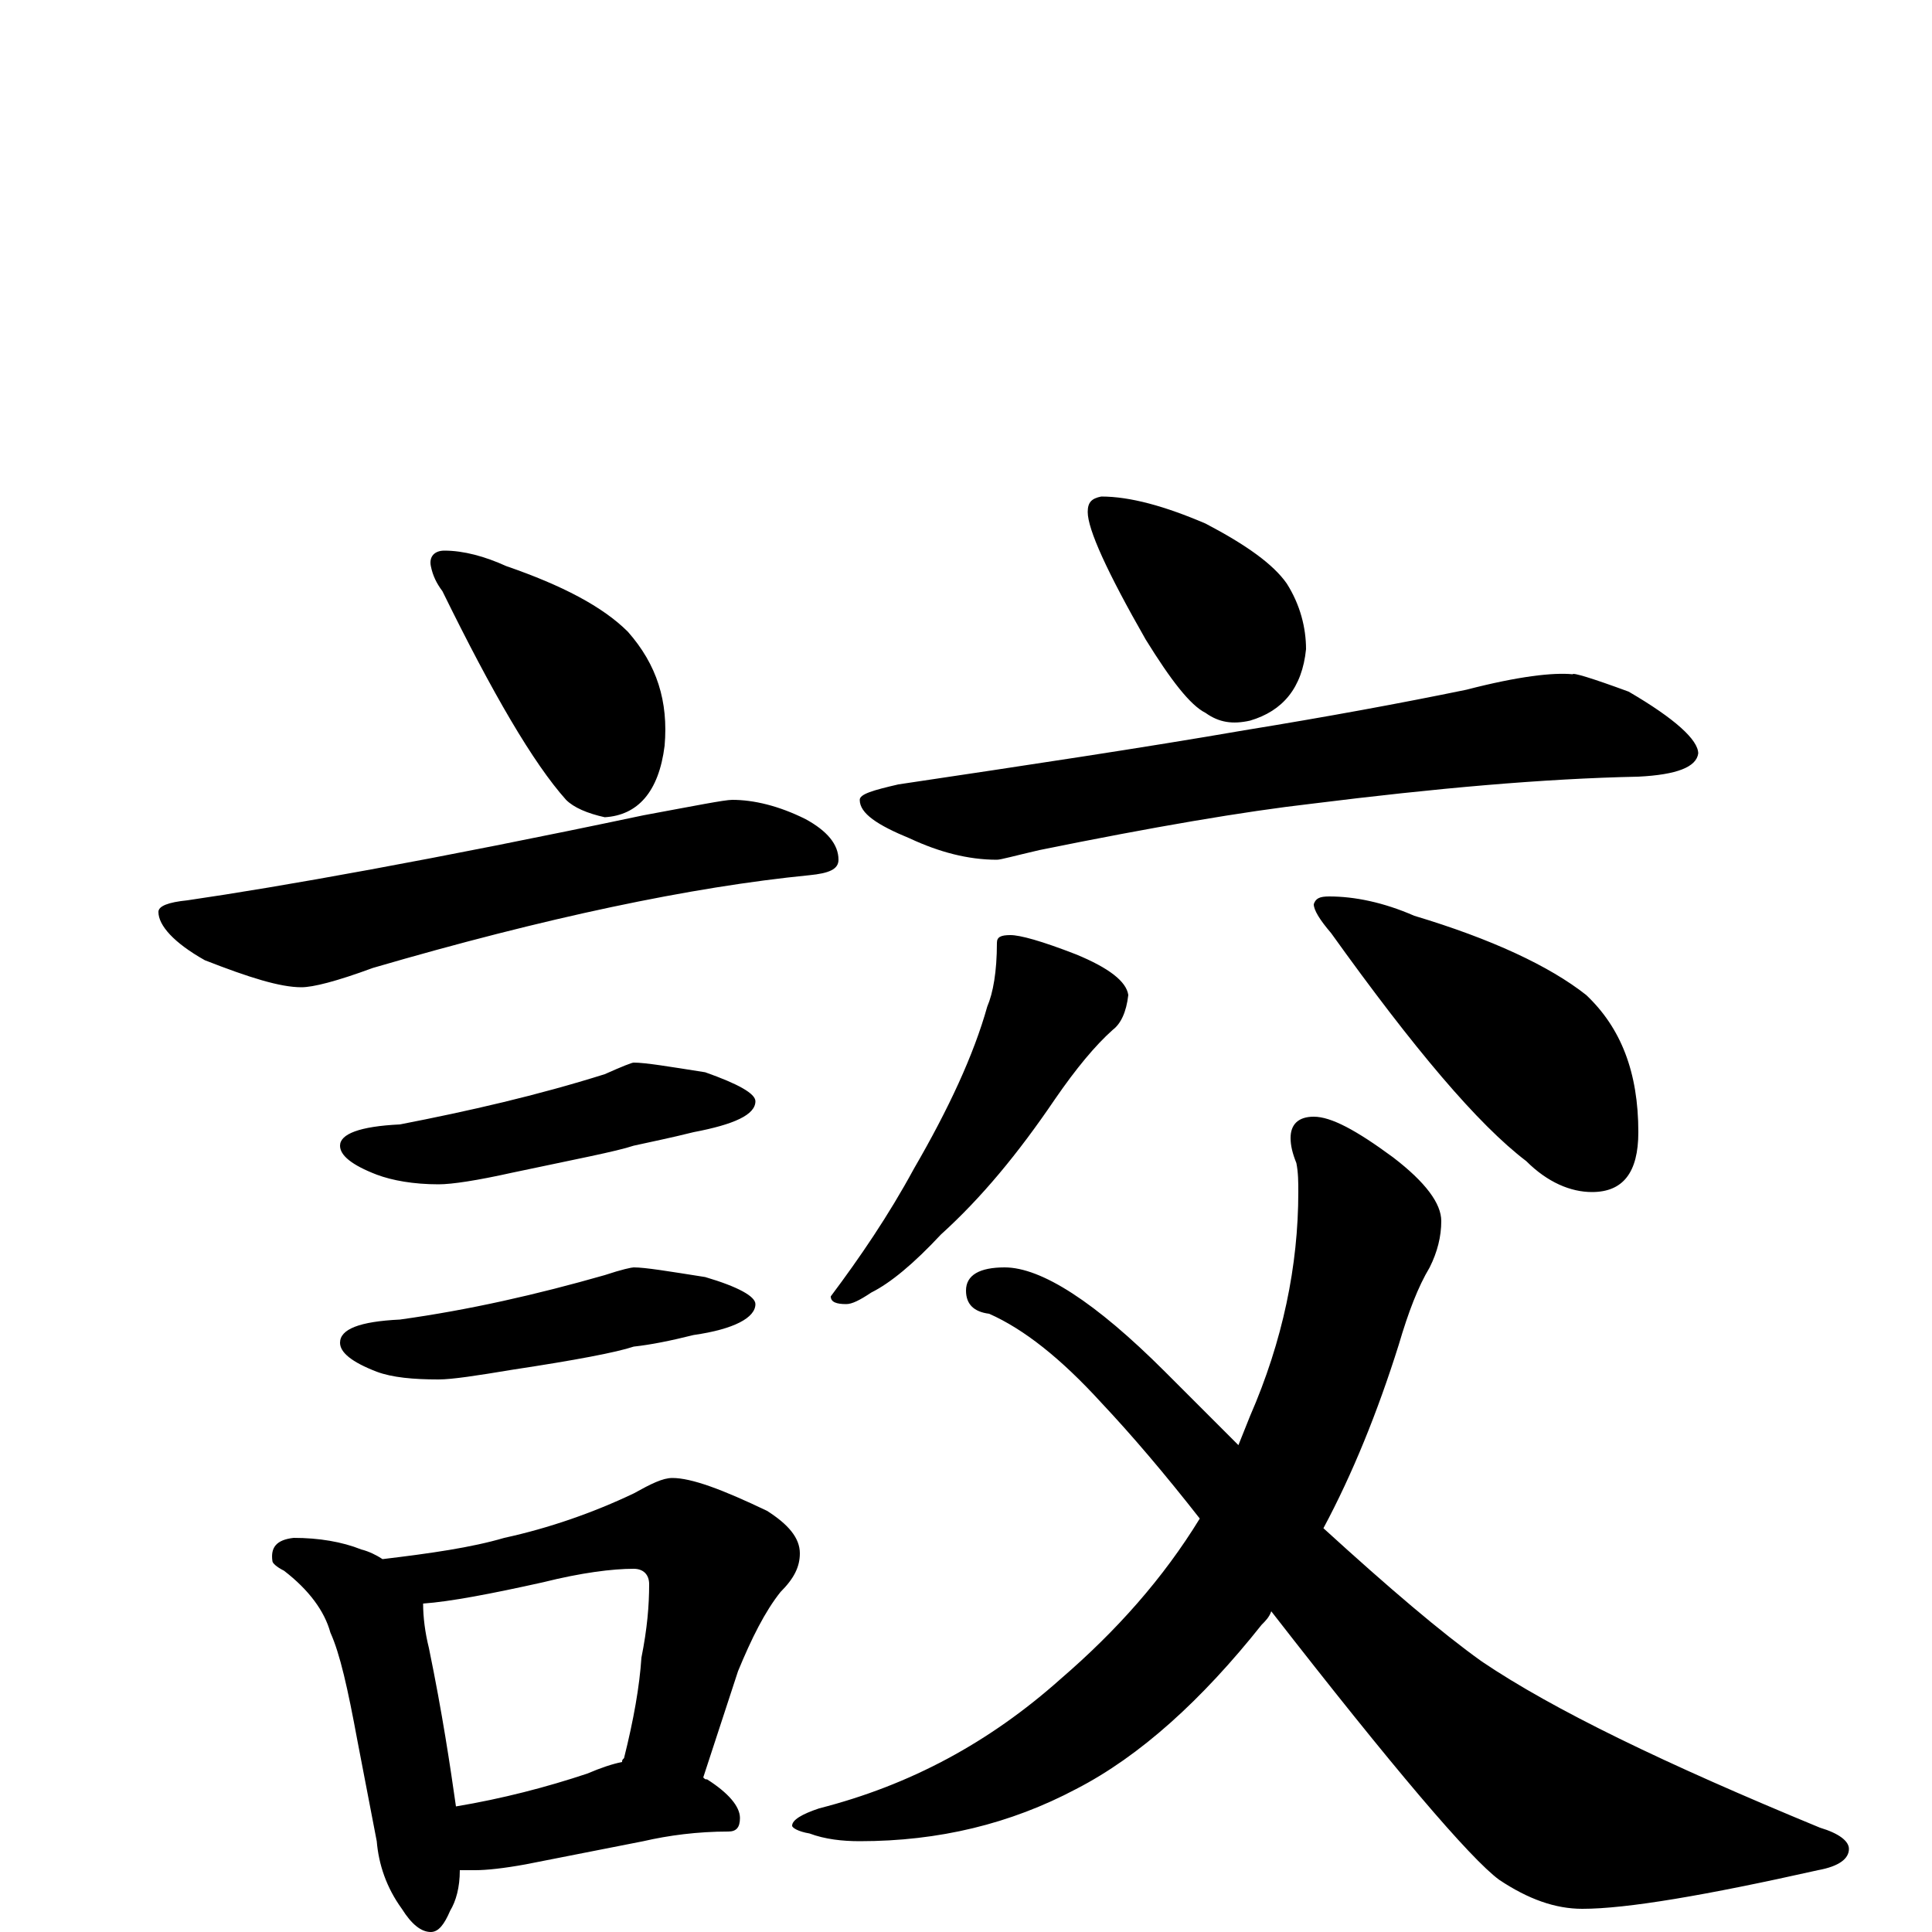 <?xml version="1.0" encoding="utf-8" ?>
<!DOCTYPE svg PUBLIC "-//W3C//DTD SVG 1.1//EN" "http://www.w3.org/Graphics/SVG/1.1/DTD/svg11.dtd">
<svg version="1.1" id="Layer_1" xmlns="http://www.w3.org/2000/svg" xmlns:xlink="http://www.w3.org/1999/xlink" x="0px" y="145px" width="1000px" height="1000px" viewBox="0 0 1000 1000" enable-background="new 0 0 1000 1000" xml:space="preserve">
<g id="Layer_1">
<path id="glyph" transform="matrix(1 0 0 -1 0 1000)" d="M230,715C240,715 251,712 262,707C291,697 312,686 325,673C340,656 346,637 344,614C341,590 330,578 313,577C304,579 297,582 293,586C276,605 255,641 229,694C226,698 224,702 223,707C222,712 225,715 230,715M379,586C390,586 403,583 417,576C428,570 434,563 434,555C434,550 429,548 419,547C358,541 282,525 193,499C174,492 162,489 156,489C145,489 129,494 106,503C90,512 82,521 82,528C82,531 87,533 97,534C145,541 224,555 333,578C360,583 375,586 379,586M328,450C334,450 346,448 365,445C382,439 391,434 391,430C391,423 380,418 359,414C347,411 337,409 328,407C319,404 298,400 265,393C247,389 234,387 227,387C214,387 203,389 195,392C182,397 176,402 176,407C176,413 186,417 207,418C243,425 278,433 313,444C322,448 327,450 328,450M328,344C334,344 346,342 365,339C382,334 391,329 391,325C391,318 380,312 359,309C347,306 337,304 328,303C319,300 298,296 265,291C247,288 234,286 227,286C214,286 203,287 195,290C182,295 176,300 176,305C176,312 186,316 207,317C243,322 278,330 313,340C322,343 327,344 328,344M152,204C165,204 177,202 187,198C191,197 195,195 198,193C223,196 244,199 261,204C284,209 307,217 328,227C337,232 343,235 348,235C358,235 374,229 397,218C408,211 414,204 414,196C414,189 411,183 404,176C396,166 389,152 382,135l-18,-55C365,79 365,79 366,79C377,72 383,65 383,59C383,54 381,52 377,52C361,52 346,50 333,47l-61,-12C261,33 252,32 246,32C243,32 241,32 238,32C238,23 236,16 233,11C230,4 227,0 223,0C218,0 213,4 208,12C200,23 196,35 195,47l-10,52C180,126 176,144 171,155C168,166 160,177 147,187C143,189 141,191 141,192C140,199 143,203 152,204M236,65C260,69 283,75 304,82C311,85 317,87 322,88C322,89 322,89 323,90C328,110 331,127 332,142C335,157 336,169 336,180C336,185 333,188 328,188C317,188 301,186 281,181C254,175 233,171 219,170C219,163 220,155 222,147C229,113 233,86 236,65M570,743C585,743 603,738 624,729C645,718 659,708 666,698C673,687 676,675 676,664C674,644 664,632 647,627C638,625 631,626 624,631C616,635 606,648 593,669C573,704 563,726 563,735C563,740 565,742 570,743M814,651C814,652 824,649 843,642C867,628 879,617 879,610C878,603 868,599 848,598C799,597 743,592 679,584C644,580 597,572 538,560C525,557 518,555 516,555C501,555 486,559 471,566C454,573 445,579 445,586C445,589 452,591 465,594C532,604 592,613 644,622C687,629 725,636 759,643C786,650 804,652 814,651M523,516C528,516 539,513 557,506C574,499 583,492 584,485C583,476 580,470 576,467C567,459 557,447 546,431C527,403 508,380 487,361C473,346 461,336 451,331C445,327 441,325 438,325C433,325 430,326 430,329C445,349 460,371 473,395C491,426 504,454 511,479C514,486 516,497 516,512C516,515 518,516 523,516M688,536C701,536 716,533 732,526C772,514 802,500 821,485C839,468 848,445 848,414C848,393 840,383 824,383C813,383 801,388 790,399C765,418 732,457 689,517C683,524 680,529 680,532C681,535 683,536 688,536M680,422C689,422 702,415 721,401C738,388 746,377 746,368C746,360 744,352 740,344C734,334 729,321 724,304C713,269 700,237 685,209C719,178 746,155 767,140C804,115 862,87 942,54C952,51 957,47 957,43C957,38 952,34 941,32C883,19 842,12 819,12C805,12 791,17 776,27C761,38 721,85 658,166C657,163 655,161 653,159C622,120 590,91 557,74C523,56 486,47 445,47C436,47 427,48 419,51C413,52 410,54 410,55C410,58 415,61 424,64C471,76 512,98 549,131C578,156 602,183 621,214C603,237 586,257 570,274C549,297 530,312 512,320C504,321 500,325 500,332C500,340 507,344 520,344C539,344 567,326 603,290C616,277 629,264 641,252C643,257 645,262 647,267C664,306 672,345 672,383C672,388 672,393 671,398C669,403 668,407 668,411C668,418 672,422 680,422z"/>
</g>
</svg>
